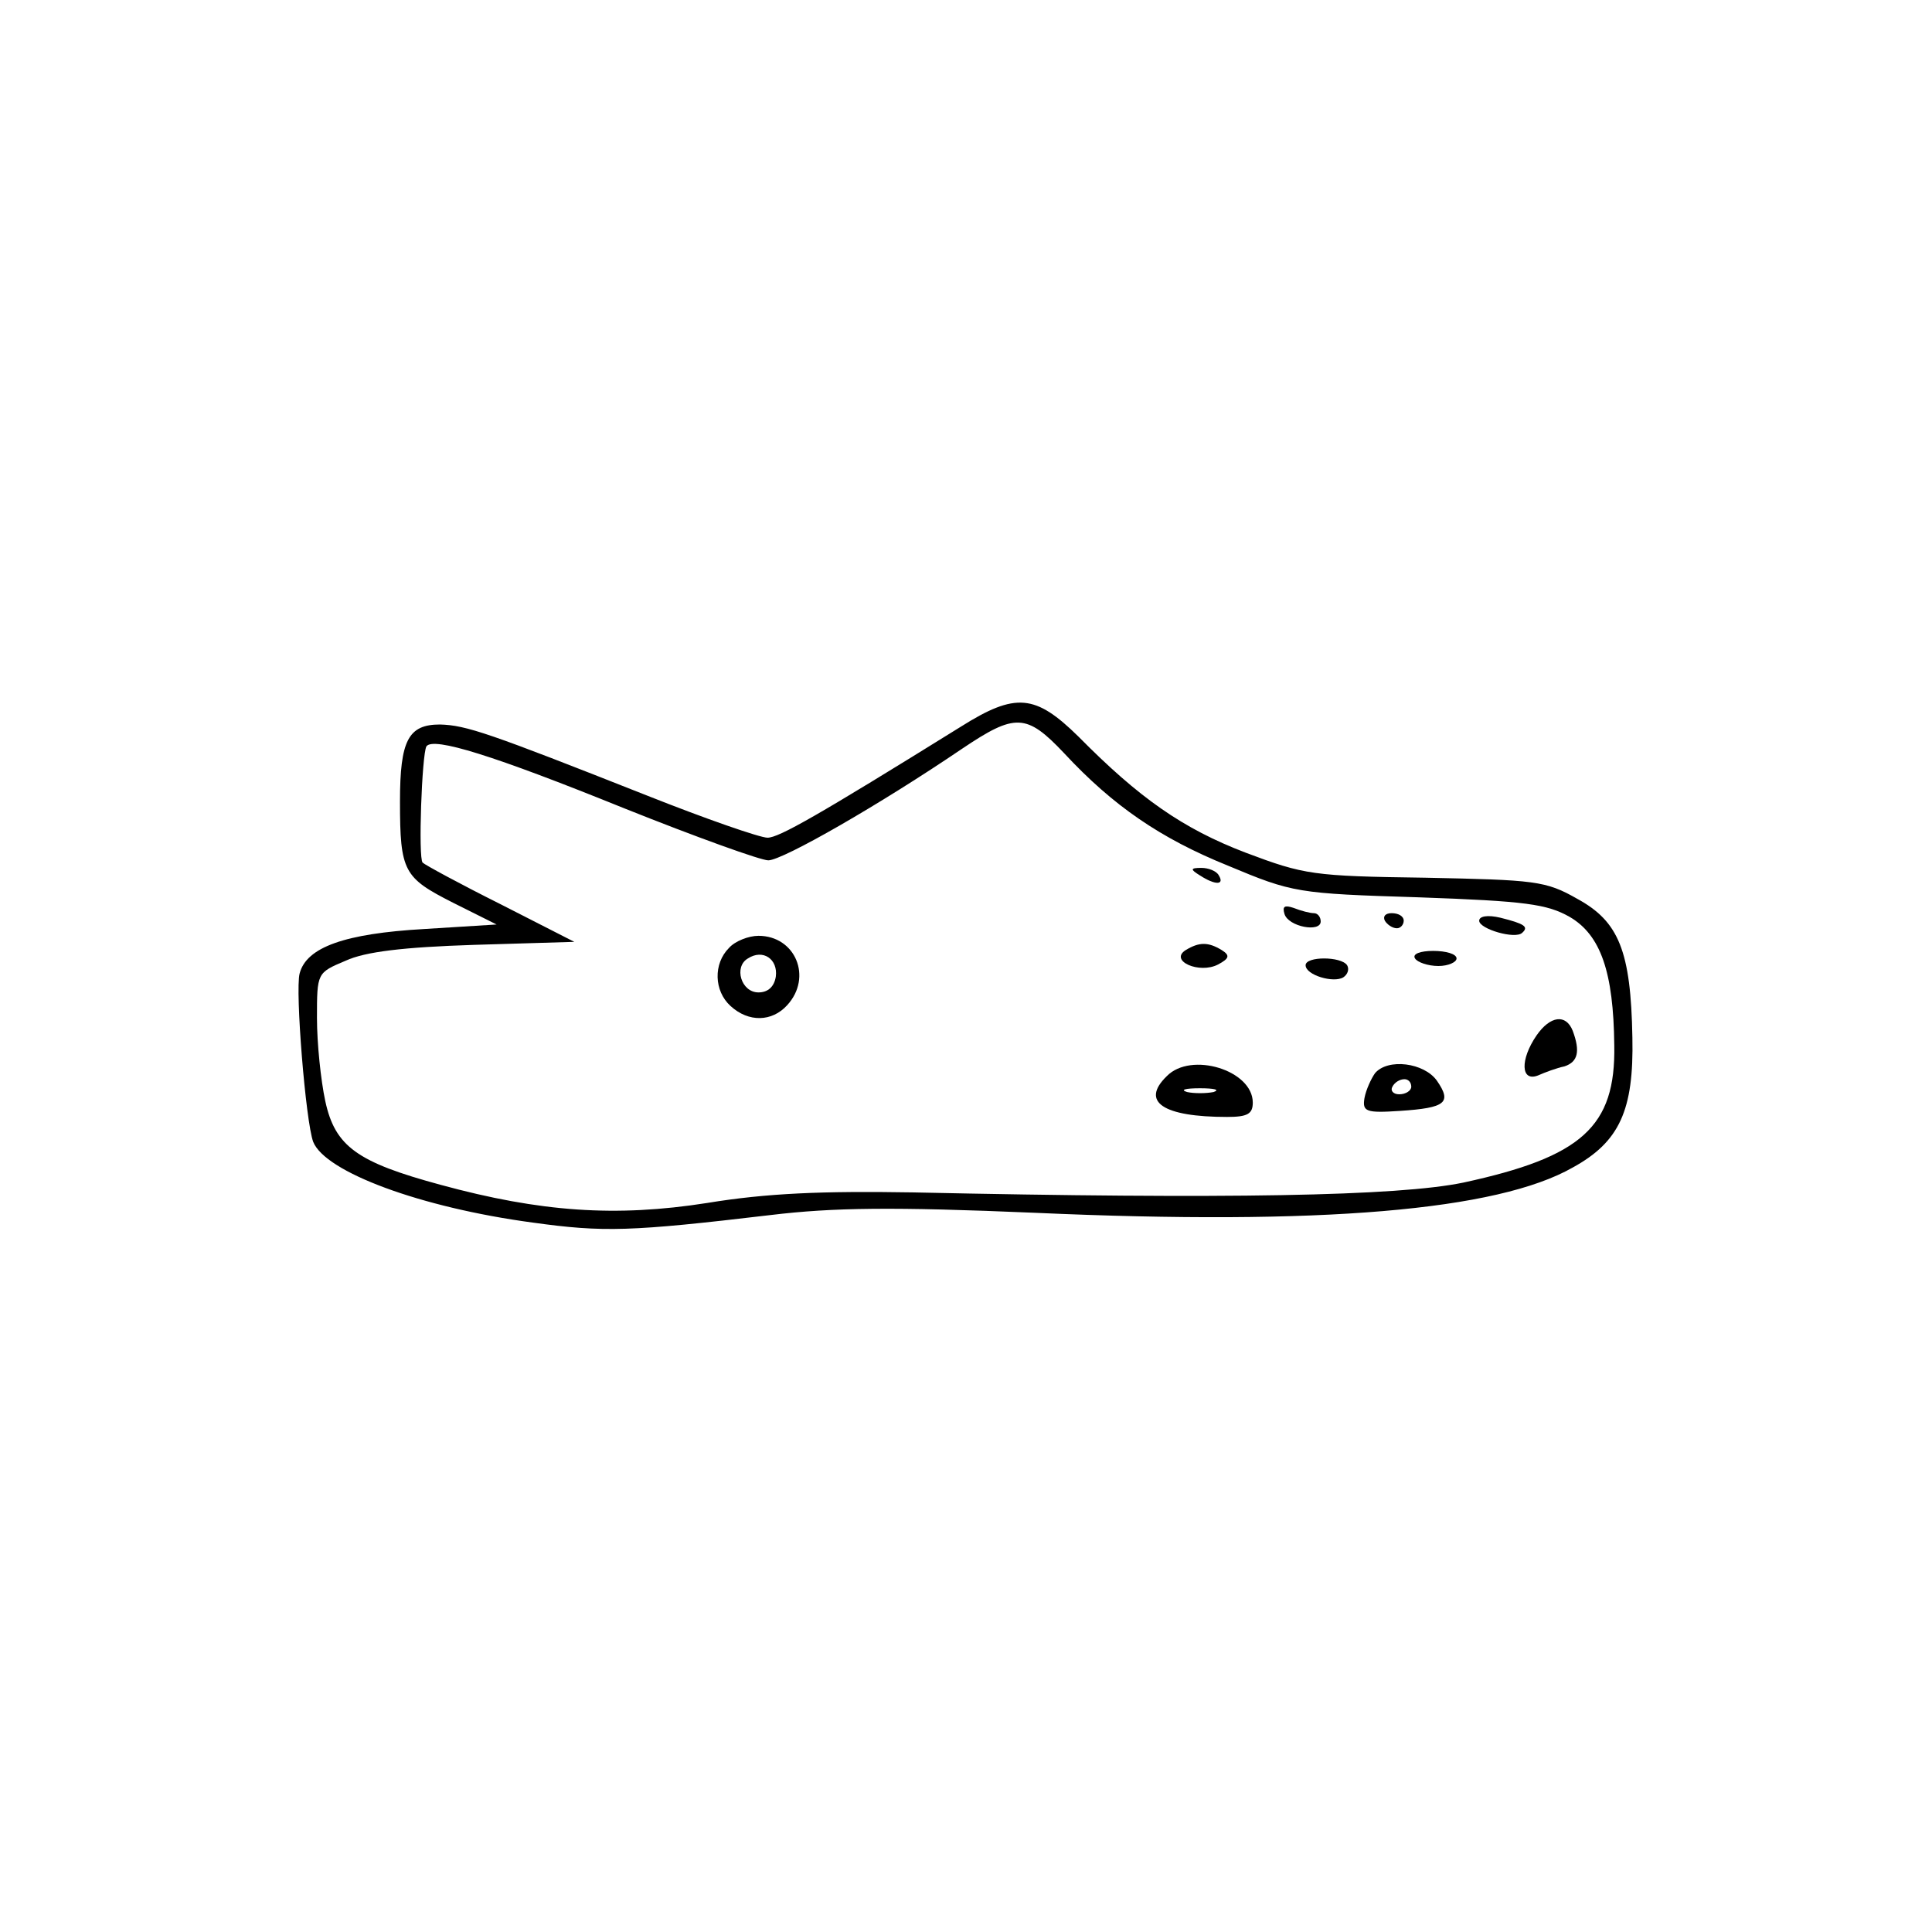<?xml version="1.0" standalone="no"?>
<!DOCTYPE svg PUBLIC "-//W3C//DTD SVG 20010904//EN"
 "http://www.w3.org/TR/2001/REC-SVG-20010904/DTD/svg10.dtd">
<svg version="1.0" xmlns="http://www.w3.org/2000/svg"
 width="256pt" height="256pt" viewBox="0 0 256 256"
 preserveAspectRatio="xMidYMid meet">
<g transform="translate(0,256) scale(0.1,-0.1)"
fill="#000000" stroke="none">
<path d="M1273 1597 c-190 -118 -241 -147 -256 -147 -10 0 -82 25 -160 56
-210 83 -239 93 -274 94 -42 0 -53 -21 -53 -102 0 -93 5 -101 70 -134 l58 -29
-96 -6 c-105 -6 -156 -24 -165 -59 -6 -23 8 -196 18 -223 16 -40 142 -87 291
-107 94 -13 129 -12 315 10 83 10 162 11 350 3 380 -17 613 3 713 60 62 34 81
76 79 172 -2 115 -18 154 -73 184 -42 24 -56 25 -202 28 -148 2 -160 4 -237
33 -84 32 -142 73 -222 154 -57 56 -83 59 -156 13z m137 -35 c65 -70 128 -113
217 -149 86 -36 92 -37 253 -42 142 -5 170 -9 200 -26 41 -24 58 -73 59 -170
2 -108 -43 -148 -200 -182 -87 -18 -313 -22 -729 -13 -120 2 -194 -1 -273 -14
-121 -19 -221 -12 -353 24 -111 30 -140 51 -153 111 -6 28 -11 77 -11 110 0
60 0 60 38 76 26 12 77 18 170 21 l133 4 -98 50 c-54 27 -100 52 -103 55 -6 6
-1 143 5 154 9 13 89 -12 262 -82 95 -38 181 -69 191 -69 19 0 148 74 257 148
70 47 85 47 135 -6z"/>
<path d="M1590 1400 c20 -13 33 -13 25 0 -3 6 -14 10 -23 10 -15 0 -15 -2 -2
-10z"/>
<path d="M1702 1349 c5 -17 48 -25 48 -10 0 6 -4 11 -9 11 -5 0 -17 3 -27 7
-12 4 -15 2 -12 -8z"/>
<path d="M1835 1340 c3 -5 10 -10 16 -10 5 0 9 5 9 10 0 6 -7 10 -16 10 -8 0
-12 -4 -9 -10z"/>
<path d="M1960 1340 c0 -11 48 -25 57 -16 9 8 3 12 -29 20 -17 4 -28 2 -28 -4z"/>
<path d="M966 1304 c-21 -21 -20 -57 2 -77 24 -22 55 -21 75 1 34 37 11 92
-38 92 -13 0 -31 -7 -39 -16z m62 -38 c-2 -13 -10 -21 -23 -21 -23 0 -33 34
-14 45 20 13 40 -1 37 -24z"/>
<path d="M1571 1301 c-22 -14 18 -32 43 -19 15 8 16 12 5 19 -18 11 -30 11
-48 0z"/>
<path d="M1875 1290 c3 -5 17 -10 31 -10 13 0 24 5 24 10 0 6 -14 10 -31 10
-17 0 -28 -4 -24 -10z"/>
<path d="M1730 1281 c0 -13 37 -24 50 -16 6 4 8 11 5 16 -8 12 -55 12 -55 0z"/>
<path d="M2036 1188 c-22 -32 -21 -62 2 -53 9 4 25 10 35 12 18 6 21 20 11 47
-9 23 -30 20 -48 -6z"/>
<path d="M1546 1134 c-35 -34 -5 -54 80 -54 27 0 34 4 34 19 0 43 -82 68 -114
35z m62 -21 c-10 -2 -26 -2 -35 0 -10 3 -2 5 17 5 19 0 27 -2 18 -5z"/>
<path d="M1822 1138 c-5 -7 -12 -22 -14 -33 -3 -18 2 -20 47 -17 61 4 69 11
49 40 -17 24 -65 30 -82 10z m48 -18 c0 -5 -7 -10 -16 -10 -8 0 -12 5 -9 10 3
6 10 10 16 10 5 0 9 -4 9 -10z"/>
</g>
</svg>
